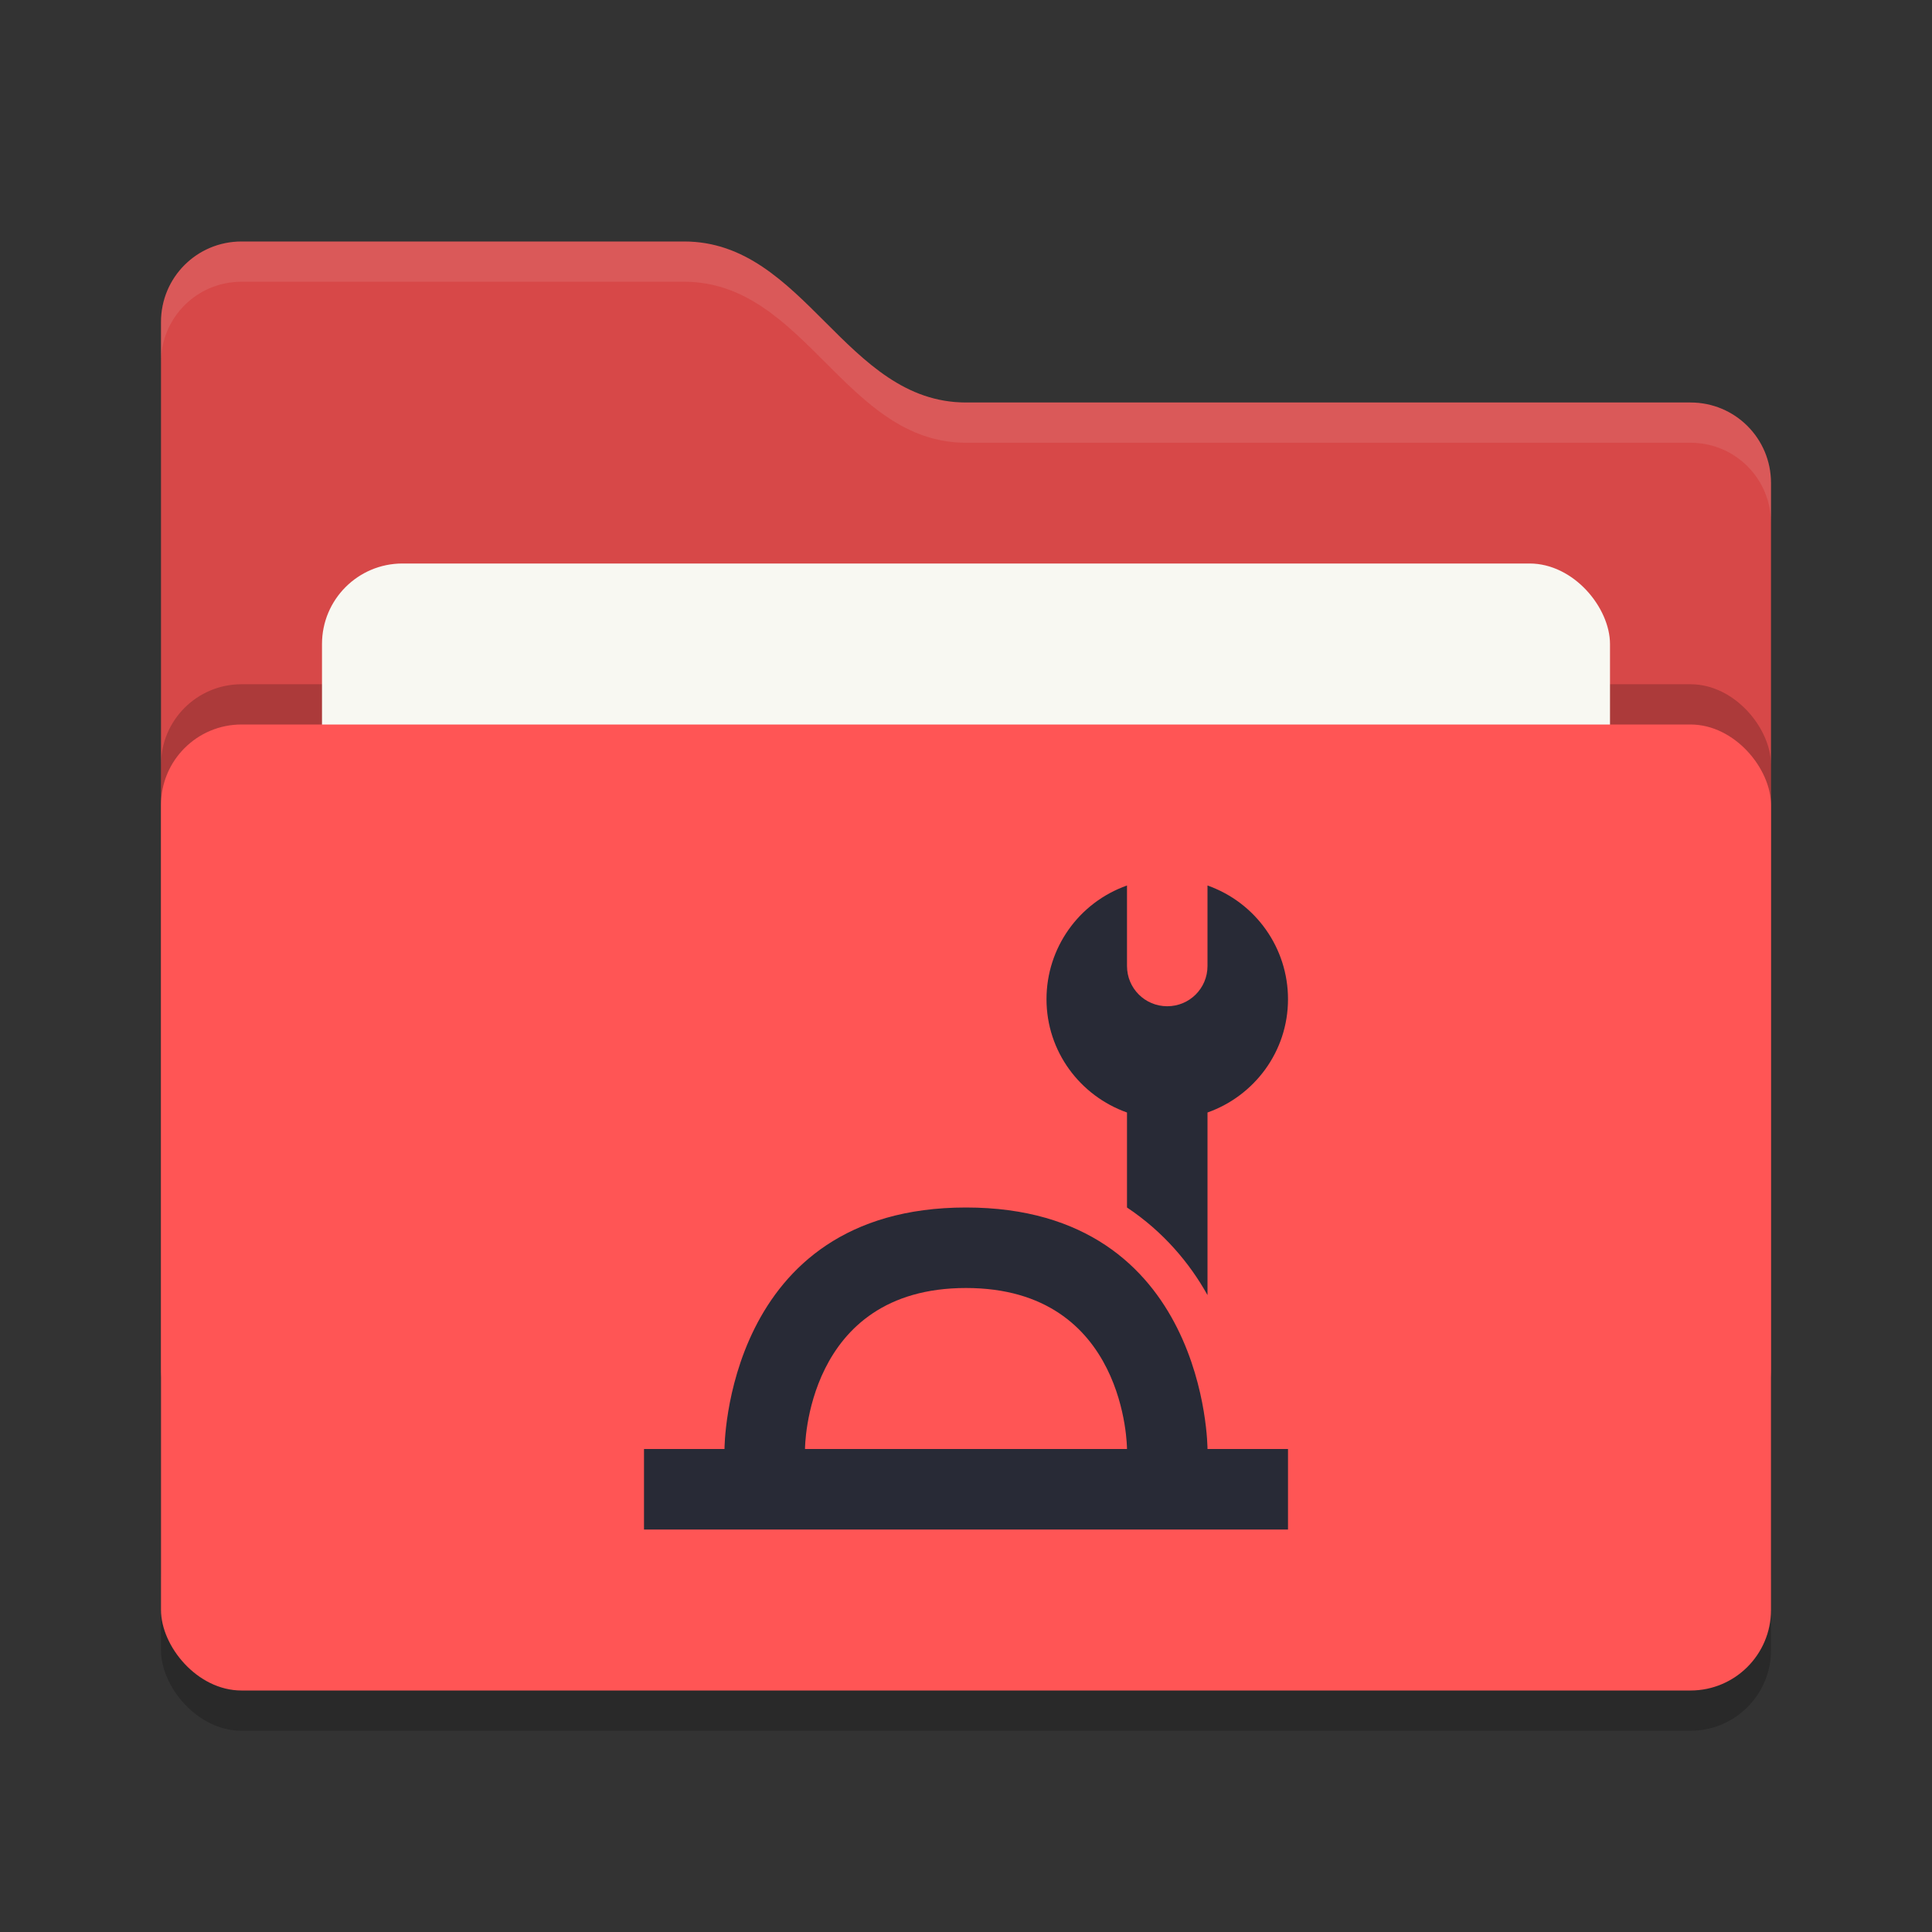 <svg xmlns="http://www.w3.org/2000/svg" width="24" height="24" version="1">
 <rect width="100%" height="100%" fill="#333333" stroke="none"/>
 <rect style="opacity:0.2" width="20" height="12" x="2" y="9.5" rx="1" ry="1"/>
 <path style="fill:#d74848" d="M 2,17 C 2,17.554 2.446,18 3,18 H 21 C 21.554,18 22,17.554 22,17 V 6 C 22,5.446 21.554,5 21,5 H 12 C 10.5,5 10,3 8.5,3 H 3 C 2.446,3 2,3.446 2,4"/>
 <rect style="opacity:0.2" width="20" height="12" x="2" y="8.5" rx="1" ry="1"/>
 <rect style="fill:#f8f8f2" width="16" height="8" x="4" y="7" rx="1" ry="1"/>
 <rect style="fill:#ff5555" width="20" height="12" x="2" y="9" rx="1" ry="1"/>
 <path style="opacity:0.1;fill:#f8f8f2" d="M 3,3 C 2.446,3 2,3.446 2,4 V 4.5 C 2,3.946 2.446,3.5 3,3.5 H 8.5 C 10,3.5 10.5,5.5 12,5.5 H 21 C 21.554,5.5 22,5.946 22,6.5 V 6 C 22,5.446 21.554,5 21,5 H 12 C 10.5,5 10,3 8.5,3 Z"/>
 <path style="fill:#282a36" d="M 14,11 C 13.4,11.212 13,11.777 13,12.412 13,13.064 13.419,13.614 14,13.82 V 15 C 14.456,15.304 14.781,15.695 15,16.088 V 13.82 C 15.581,13.614 16,13.064 16,12.412 16,11.777 15.6,11.212 15,11 V 12 C 15,12.277 14.777,12.5 14.5,12.5 14.223,12.5 14,12.277 14,12 Z M 12,15 C 9,15 9,18 9,18 H 8 V 19 H 16 V 18 H 15 C 15,18 15,15 12,15 Z M 12,16 C 14,16 14,18 14,18 H 10 C 10,18 10,16 12,16 Z"/>
</svg>
